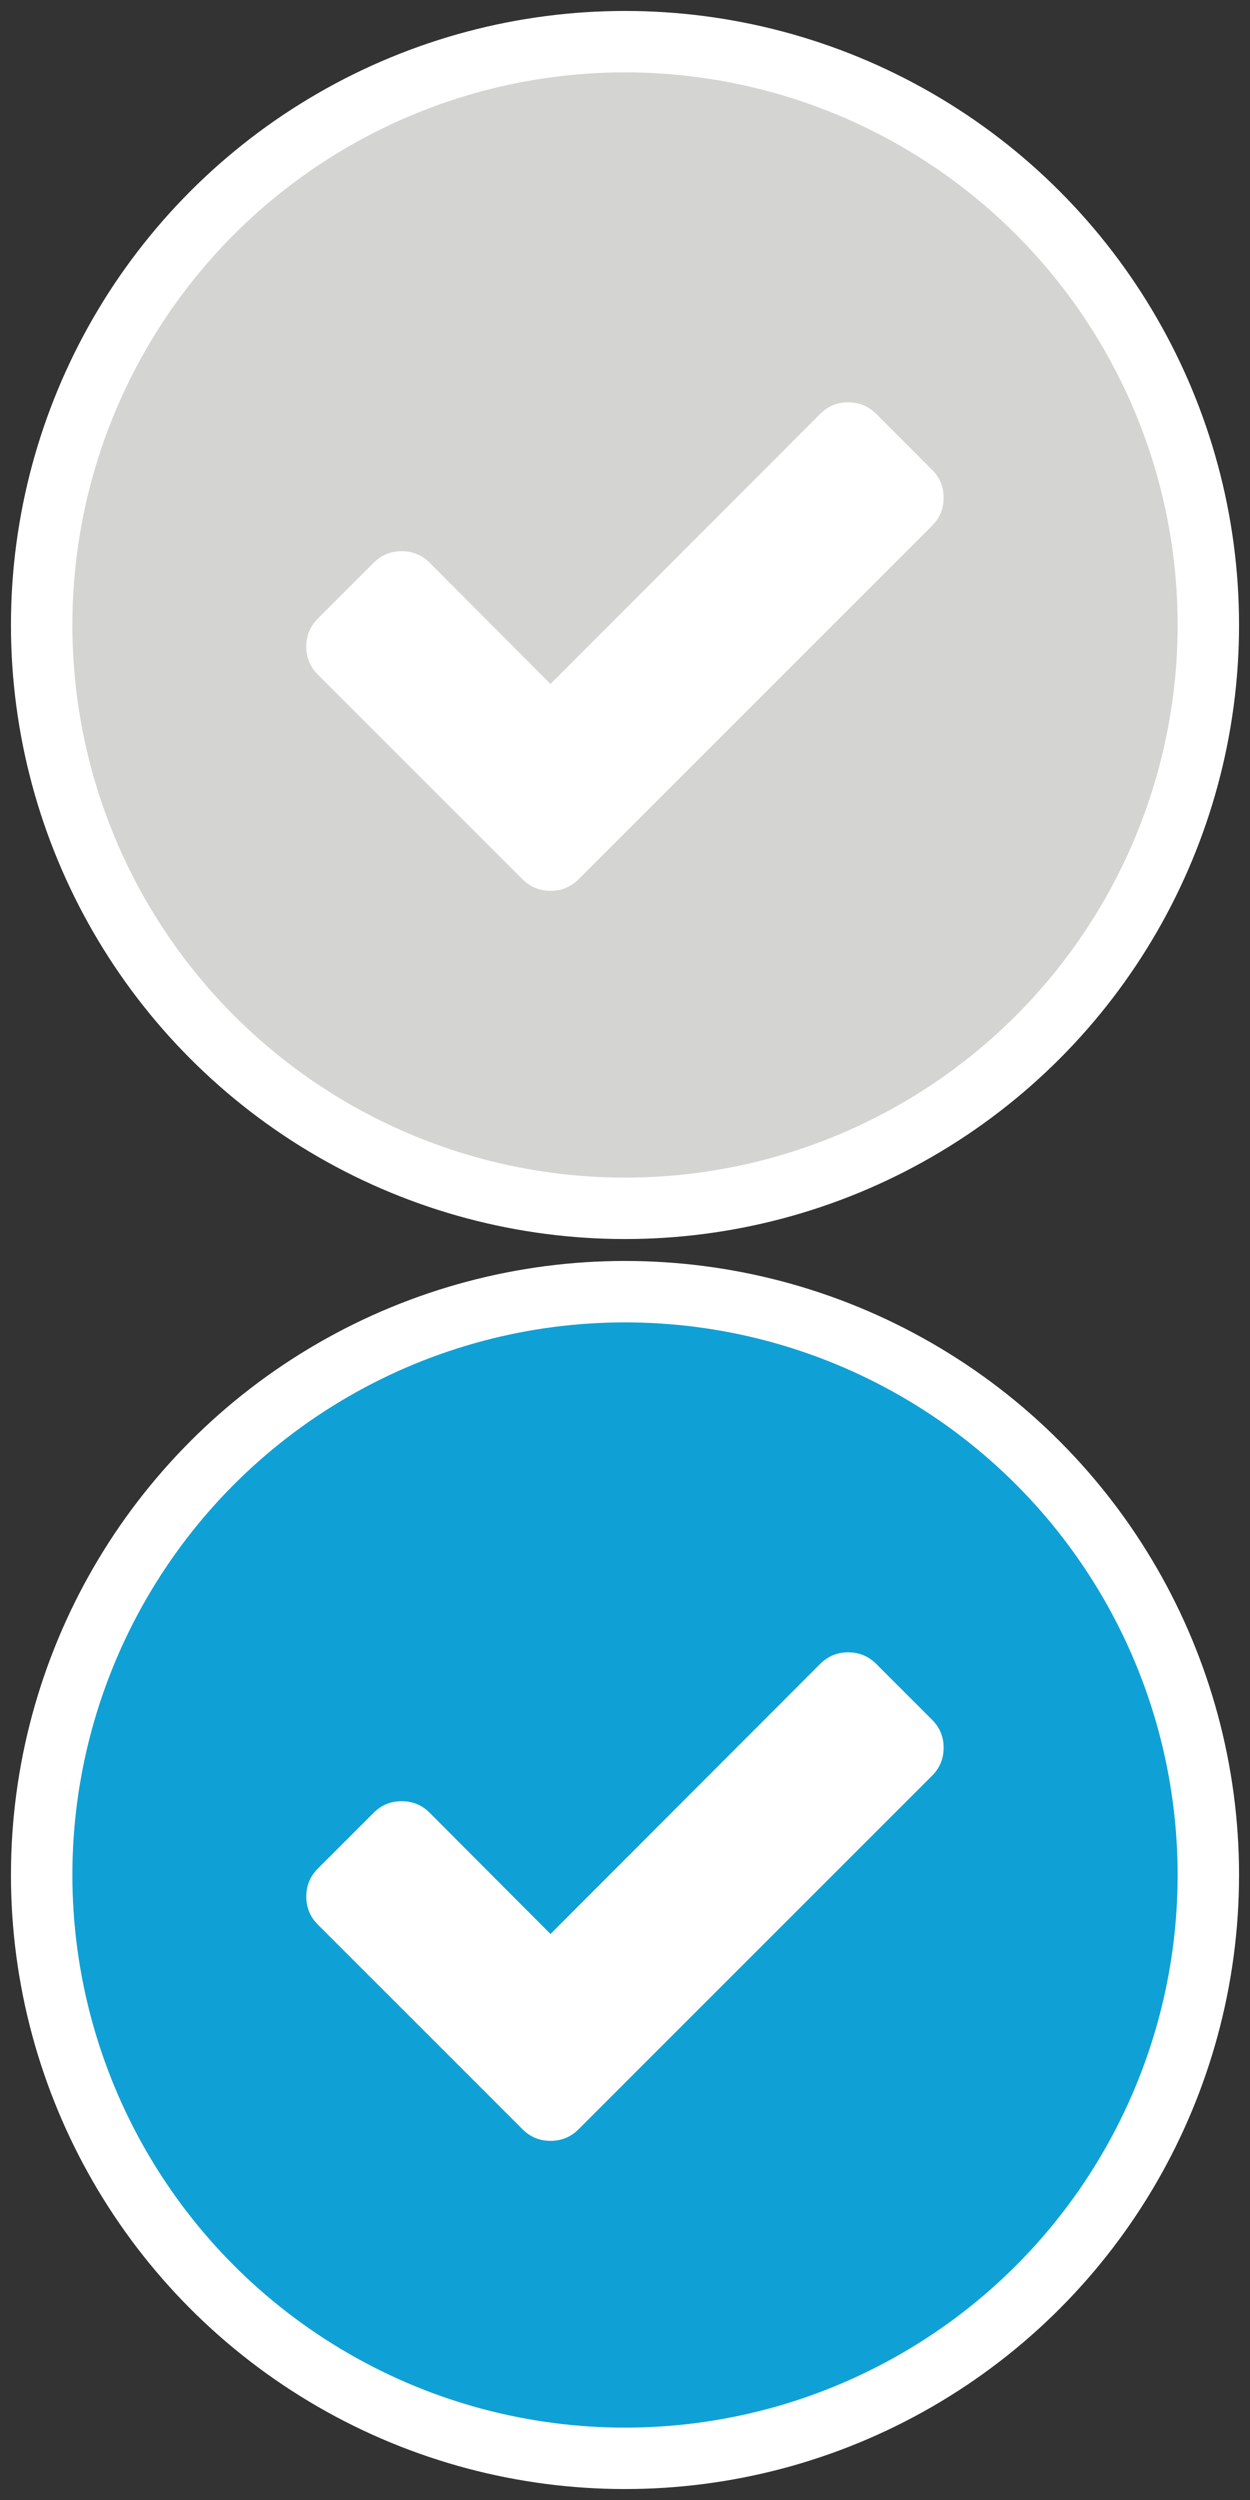 <?xml version="1.0" encoding="utf-8"?>
<!-- Generator: Adobe Illustrator 16.0.0, SVG Export Plug-In . SVG Version: 6.00 Build 0)  -->
<!DOCTYPE svg PUBLIC "-//W3C//DTD SVG 1.1//EN" "http://www.w3.org/Graphics/SVG/1.1/DTD/svg11.dtd">
<svg version="1.1" id="Layer_1" xmlns="http://www.w3.org/2000/svg" xmlns:xlink="http://www.w3.org/1999/xlink" x="0px" y="0px"
	 width="30px" height="60px" viewBox="0 0 30 60" enable-background="new 0 0 30 60" xml:space="preserve">
<rect x="0" y="0" width="30" height="60" fill="#333333" stroke="none"/>
<g id="Layer_2">
	<g>
		<g>
			<g>
				<circle fill="#D4D4D2" stroke="#FFFFFF" stroke-width="1.474" stroke-miterlimit="10" cx="15" cy="15" r="14"/>
			</g>
		</g>
		<g enable-background="new    ">
			<path fill="#FFFFFF" d="M22.647,11.945c0,0.263-0.093,0.487-0.276,0.671l-7.145,7.145l-1.342,1.343
				c-0.185,0.184-0.408,0.276-0.671,0.276c-0.264,0-0.487-0.093-0.671-0.276L11.2,19.761l-3.573-3.572
				c-0.184-0.184-0.276-0.407-0.276-0.671c0-0.263,0.092-0.486,0.276-0.671l1.342-1.342c0.184-0.185,0.408-0.276,0.671-0.276
				s0.487,0.092,0.671,0.276l2.901,2.911l6.474-6.484c0.184-0.184,0.407-0.276,0.67-0.276c0.264,0,0.487,0.093,0.672,0.276
				l1.342,1.343C22.555,11.458,22.647,11.683,22.647,11.945z"/>
		</g>
	</g>
</g>
<g id="Layer_3">
	<g>
		<g>
			<g>
				<circle fill="#0FA1D6" stroke="#FFFFFF" stroke-width="1.474" stroke-miterlimit="10" cx="15" cy="45" r="14"/>
			</g>
		</g>
		<g enable-background="new    ">
			<path fill="#FFFFFF" d="M22.647,41.945c0,0.263-0.093,0.487-0.276,0.671l-7.145,7.145l-1.342,1.343
				c-0.185,0.184-0.408,0.276-0.671,0.276c-0.264,0-0.487-0.093-0.671-0.276L11.2,49.761l-3.573-3.572
				c-0.184-0.184-0.276-0.407-0.276-0.671c0-0.263,0.092-0.486,0.276-0.671l1.342-1.342c0.184-0.185,0.408-0.276,0.671-0.276
				s0.487,0.092,0.671,0.276l2.901,2.911l6.474-6.484c0.184-0.184,0.407-0.276,0.67-0.276c0.264,0,0.487,0.093,0.672,0.276
				l1.342,1.343C22.555,41.458,22.647,41.683,22.647,41.945z"/>
		</g>
	</g>
</g>
</svg>
